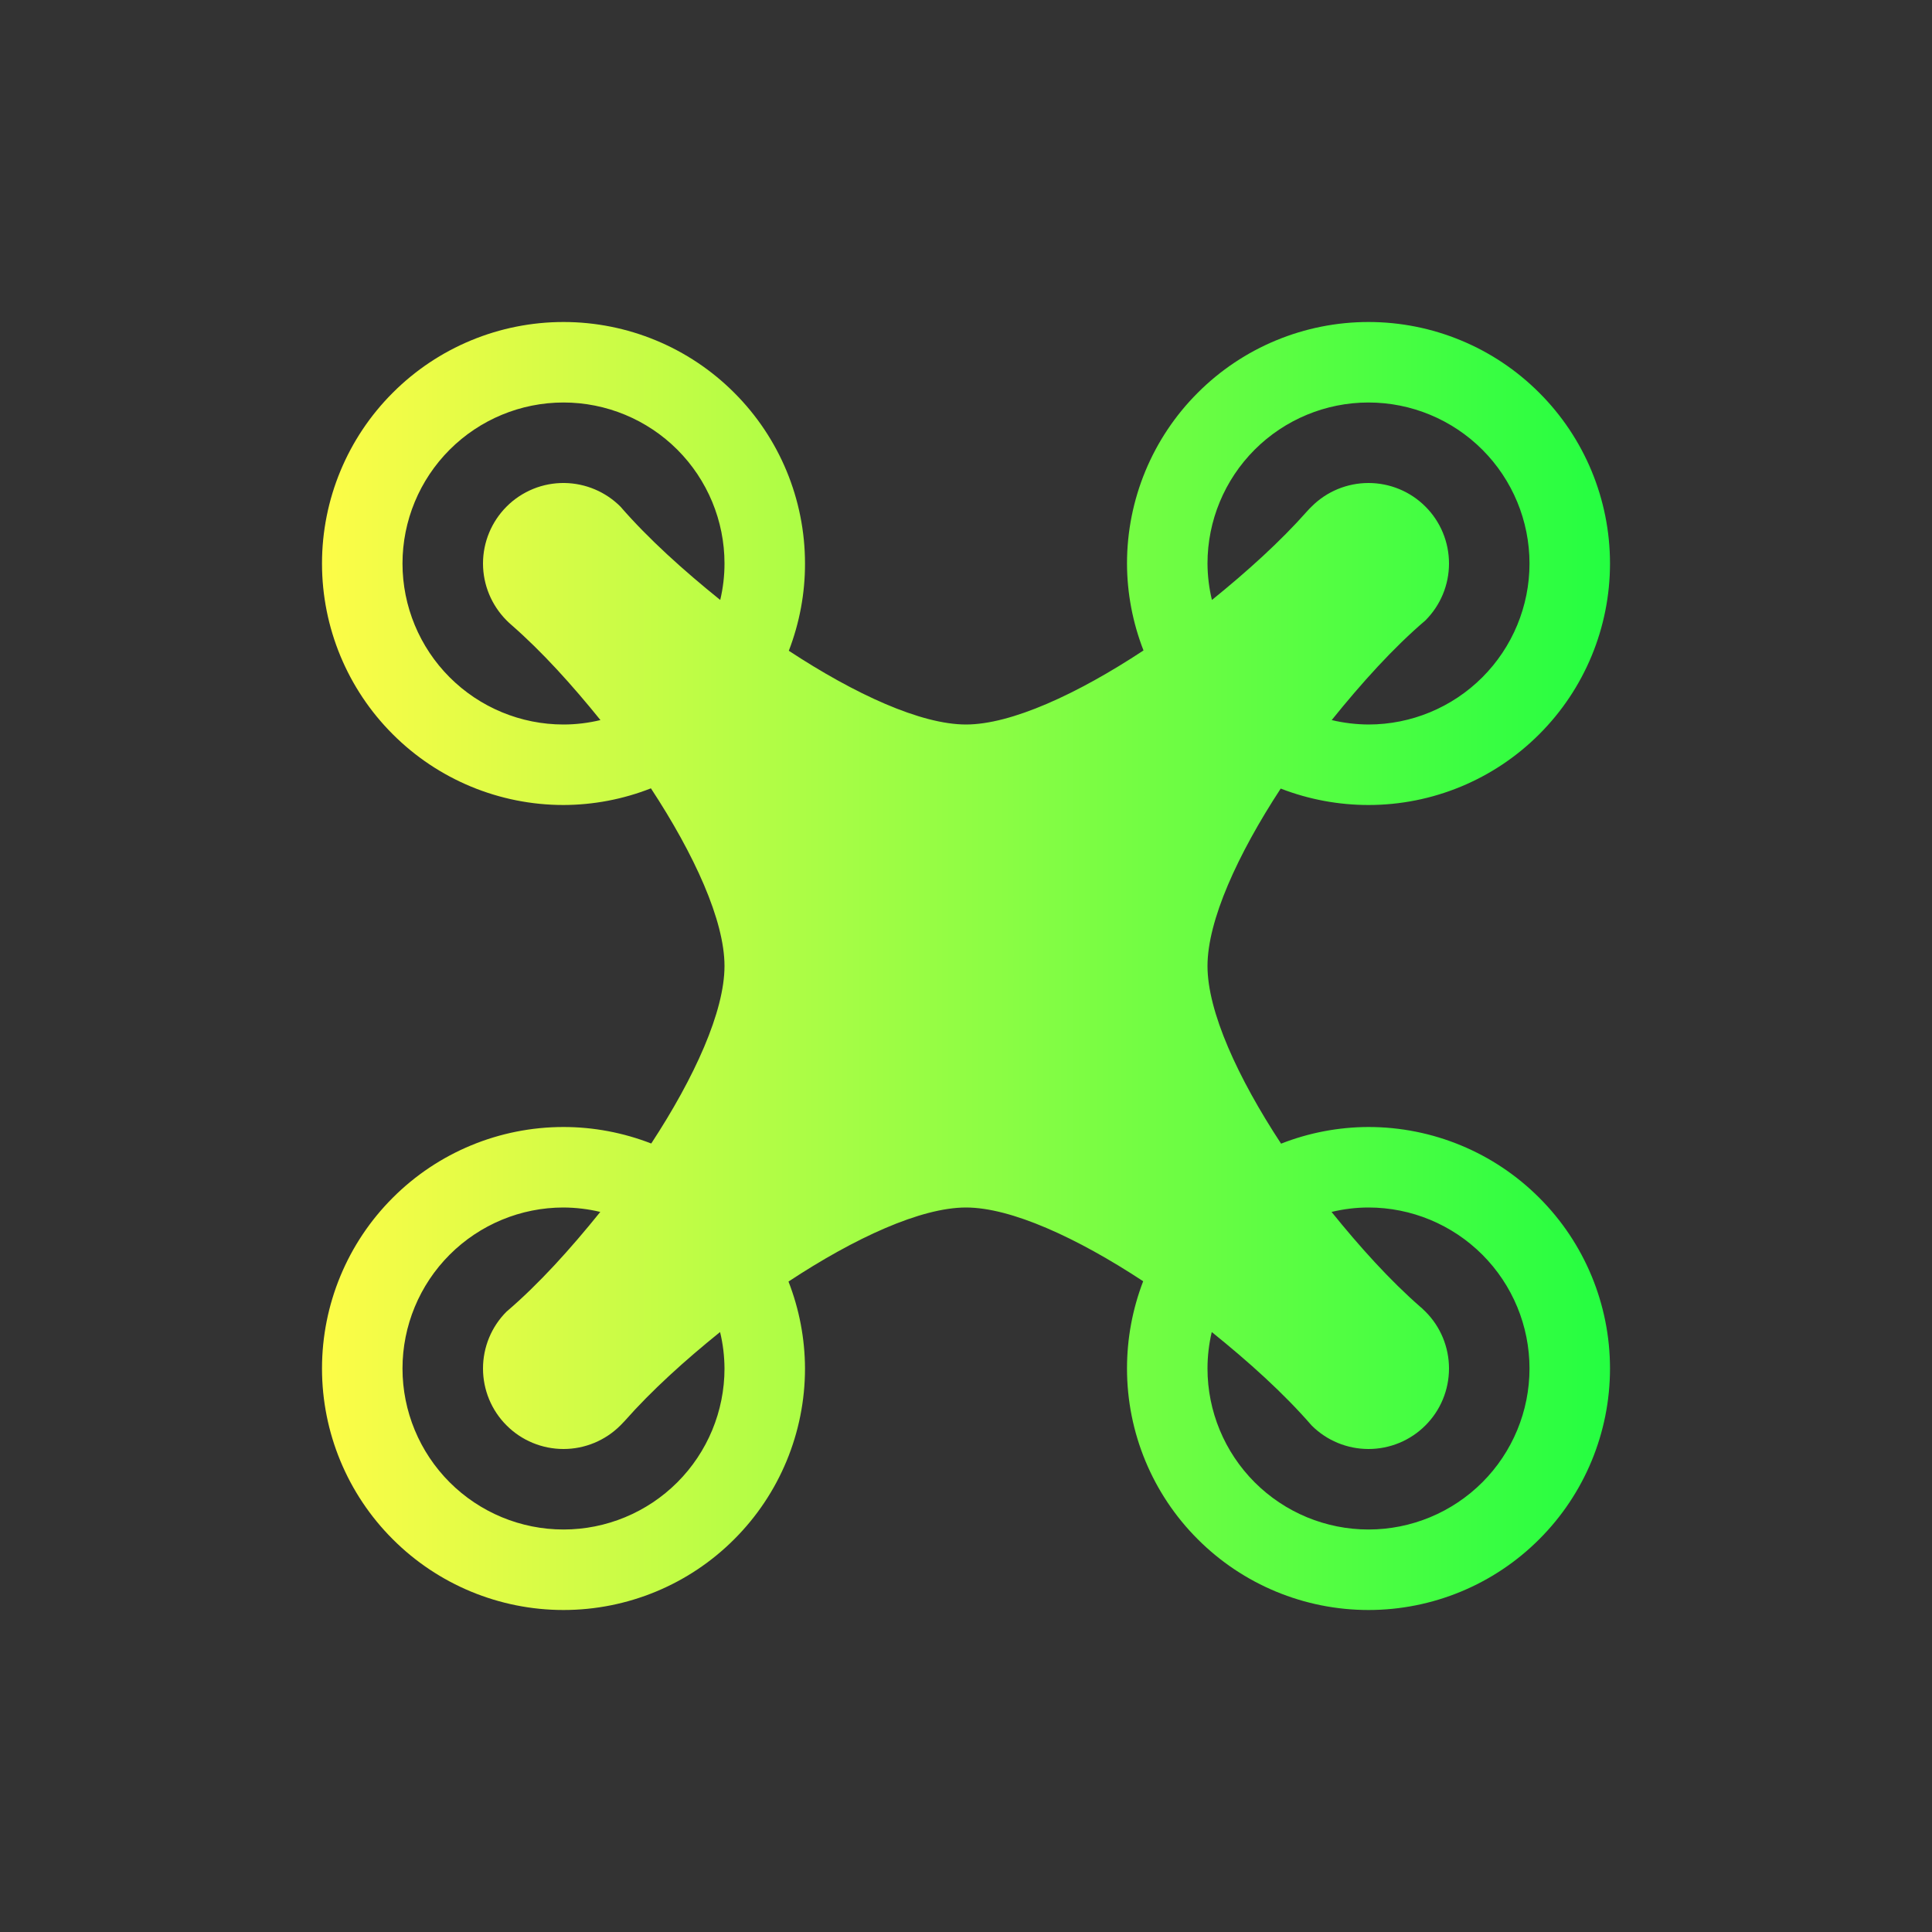 <svg width="24" height="24" viewBox="0 0 24 24" fill="none" xmlns="http://www.w3.org/2000/svg">
<rect x="0" y="0" width="24" height="24" fill="#333333" stroke="none"/>
<path d="M7 4C6.204 4 5.441 4.316 4.879 4.879C4.316 5.441 4 6.204 4 7C4 7.796 4.316 8.559 4.879 9.121C5.441 9.684 6.204 10 7 10C7.372 9.999 7.74 9.929 8.086 9.793C8.625 10.614 9 11.435 9 12C9 12.564 8.628 13.384 8.09 14.205C7.742 14.07 7.373 14 7 14C6.204 14 5.441 14.316 4.879 14.879C4.316 15.441 4 16.204 4 17C4 17.796 4.316 18.559 4.879 19.121C5.441 19.684 6.204 20 7 20C7.796 20 8.559 19.684 9.121 19.121C9.684 18.559 10 17.796 10 17C9.999 16.63 9.929 16.264 9.795 15.92C10.618 15.377 11.44 15 12 15C12.559 15 13.378 15.375 14.201 15.916C14.068 16.262 14 16.629 14 17C14 17.796 14.316 18.559 14.879 19.121C15.441 19.684 16.204 20 17 20C17.796 20 18.559 19.684 19.121 19.121C19.684 18.559 20 17.796 20 17C20 16.204 19.684 15.441 19.121 14.879C18.559 14.316 17.796 14 17 14C16.628 14.001 16.26 14.071 15.914 14.207C15.375 13.386 15 12.565 15 12C15 11.436 15.373 10.616 15.91 9.795C15.911 9.796 15.912 9.796 15.912 9.797C16.259 9.931 16.628 10 17 10C17.796 10 18.559 9.684 19.121 9.121C19.684 8.559 20 7.796 20 7C20 6.204 19.684 5.441 19.121 4.879C18.559 4.316 17.796 4 17 4C16.204 4 15.441 4.316 14.879 4.879C14.316 5.441 14 6.204 14 7C14.001 7.37 14.071 7.736 14.205 8.08C13.382 8.623 12.56 9 12 9C11.441 9 10.622 8.625 9.799 8.084C9.932 7.738 10.001 7.371 10 7C10 6.204 9.684 5.441 9.121 4.879C8.559 4.316 7.796 4 7 4ZM7 5C7.53 5 8.039 5.211 8.414 5.586C8.789 5.961 9 6.47 9 7C9 7.153 8.982 7.305 8.947 7.453C8.489 7.084 8.055 6.694 7.707 6.293C7.523 6.109 7.274 6.004 7.014 6C6.88 5.998 6.747 6.023 6.624 6.073C6.5 6.124 6.387 6.198 6.293 6.293C6.106 6.48 6 6.735 6 7C6 7.265 6.106 7.519 6.293 7.707C6.312 7.726 6.331 7.744 6.352 7.762C6.734 8.095 7.107 8.509 7.459 8.945C7.309 8.981 7.155 9 7 9C6.47 9 5.961 8.789 5.586 8.414C5.211 8.039 5 7.53 5 7C5 6.47 5.211 5.961 5.586 5.586C5.961 5.211 6.47 5 7 5ZM17 5C17.53 5 18.039 5.211 18.414 5.586C18.789 5.961 19 6.47 19 7C19 7.53 18.789 8.039 18.414 8.414C18.039 8.789 17.53 9 17 9C16.846 8.999 16.693 8.981 16.543 8.945C16.913 8.486 17.305 8.05 17.707 7.707C17.895 7.519 18 7.265 18 7C18 6.735 17.895 6.48 17.707 6.293C17.52 6.105 17.265 6 17 6C16.735 6 16.48 6.105 16.293 6.293C16.275 6.31 16.257 6.329 16.24 6.348C15.903 6.729 15.489 7.102 15.055 7.453C15.019 7.305 15.001 7.153 15 7C15 6.47 15.211 5.961 15.586 5.586C15.961 5.211 16.47 5 17 5ZM7 15C7.154 15.001 7.307 15.019 7.457 15.055C7.087 15.514 6.695 15.95 6.293 16.293C6.105 16.48 6 16.735 6 17C6 17.265 6.105 17.52 6.293 17.707C6.48 17.895 6.735 18 7 18C7.265 18 7.519 17.895 7.707 17.707C7.725 17.689 7.743 17.671 7.76 17.652C8.097 17.27 8.51 16.898 8.945 16.547C8.981 16.695 8.999 16.847 9 17C9 17.53 8.789 18.039 8.414 18.414C8.039 18.789 7.53 19 7 19C6.47 19 5.961 18.789 5.586 18.414C5.211 18.039 5 17.53 5 17C5 16.47 5.211 15.961 5.586 15.586C5.961 15.211 6.47 15 7 15ZM17 15C17.53 15 18.039 15.211 18.414 15.586C18.789 15.961 19 16.47 19 17C19 17.53 18.789 18.039 18.414 18.414C18.039 18.789 17.53 19 17 19C16.47 19 15.961 18.789 15.586 18.414C15.211 18.039 15 17.53 15 17C15 16.847 15.018 16.695 15.053 16.547C15.511 16.916 15.945 17.306 16.293 17.707C16.48 17.895 16.735 18 17 18C17.265 18 17.52 17.895 17.707 17.707C17.895 17.52 18 17.265 18 17C18 16.735 17.895 16.48 17.707 16.293C17.69 16.278 17.673 16.259 17.656 16.244C17.654 16.242 17.651 16.24 17.648 16.238C17.266 15.905 16.893 15.491 16.541 15.055C16.691 15.019 16.845 15 17 15Z" fill="url(#paint0_linear_9_6146)"/>
<defs>
<linearGradient id="paint0_linear_9_6146" x1="4" y1="12" x2="20" y2="12" gradientUnits="userSpaceOnUse">
<stop stop-color="#FDFC47"/>
<stop offset="1" stop-color="#24FE41"/>
</linearGradient>
</defs>
</svg>
